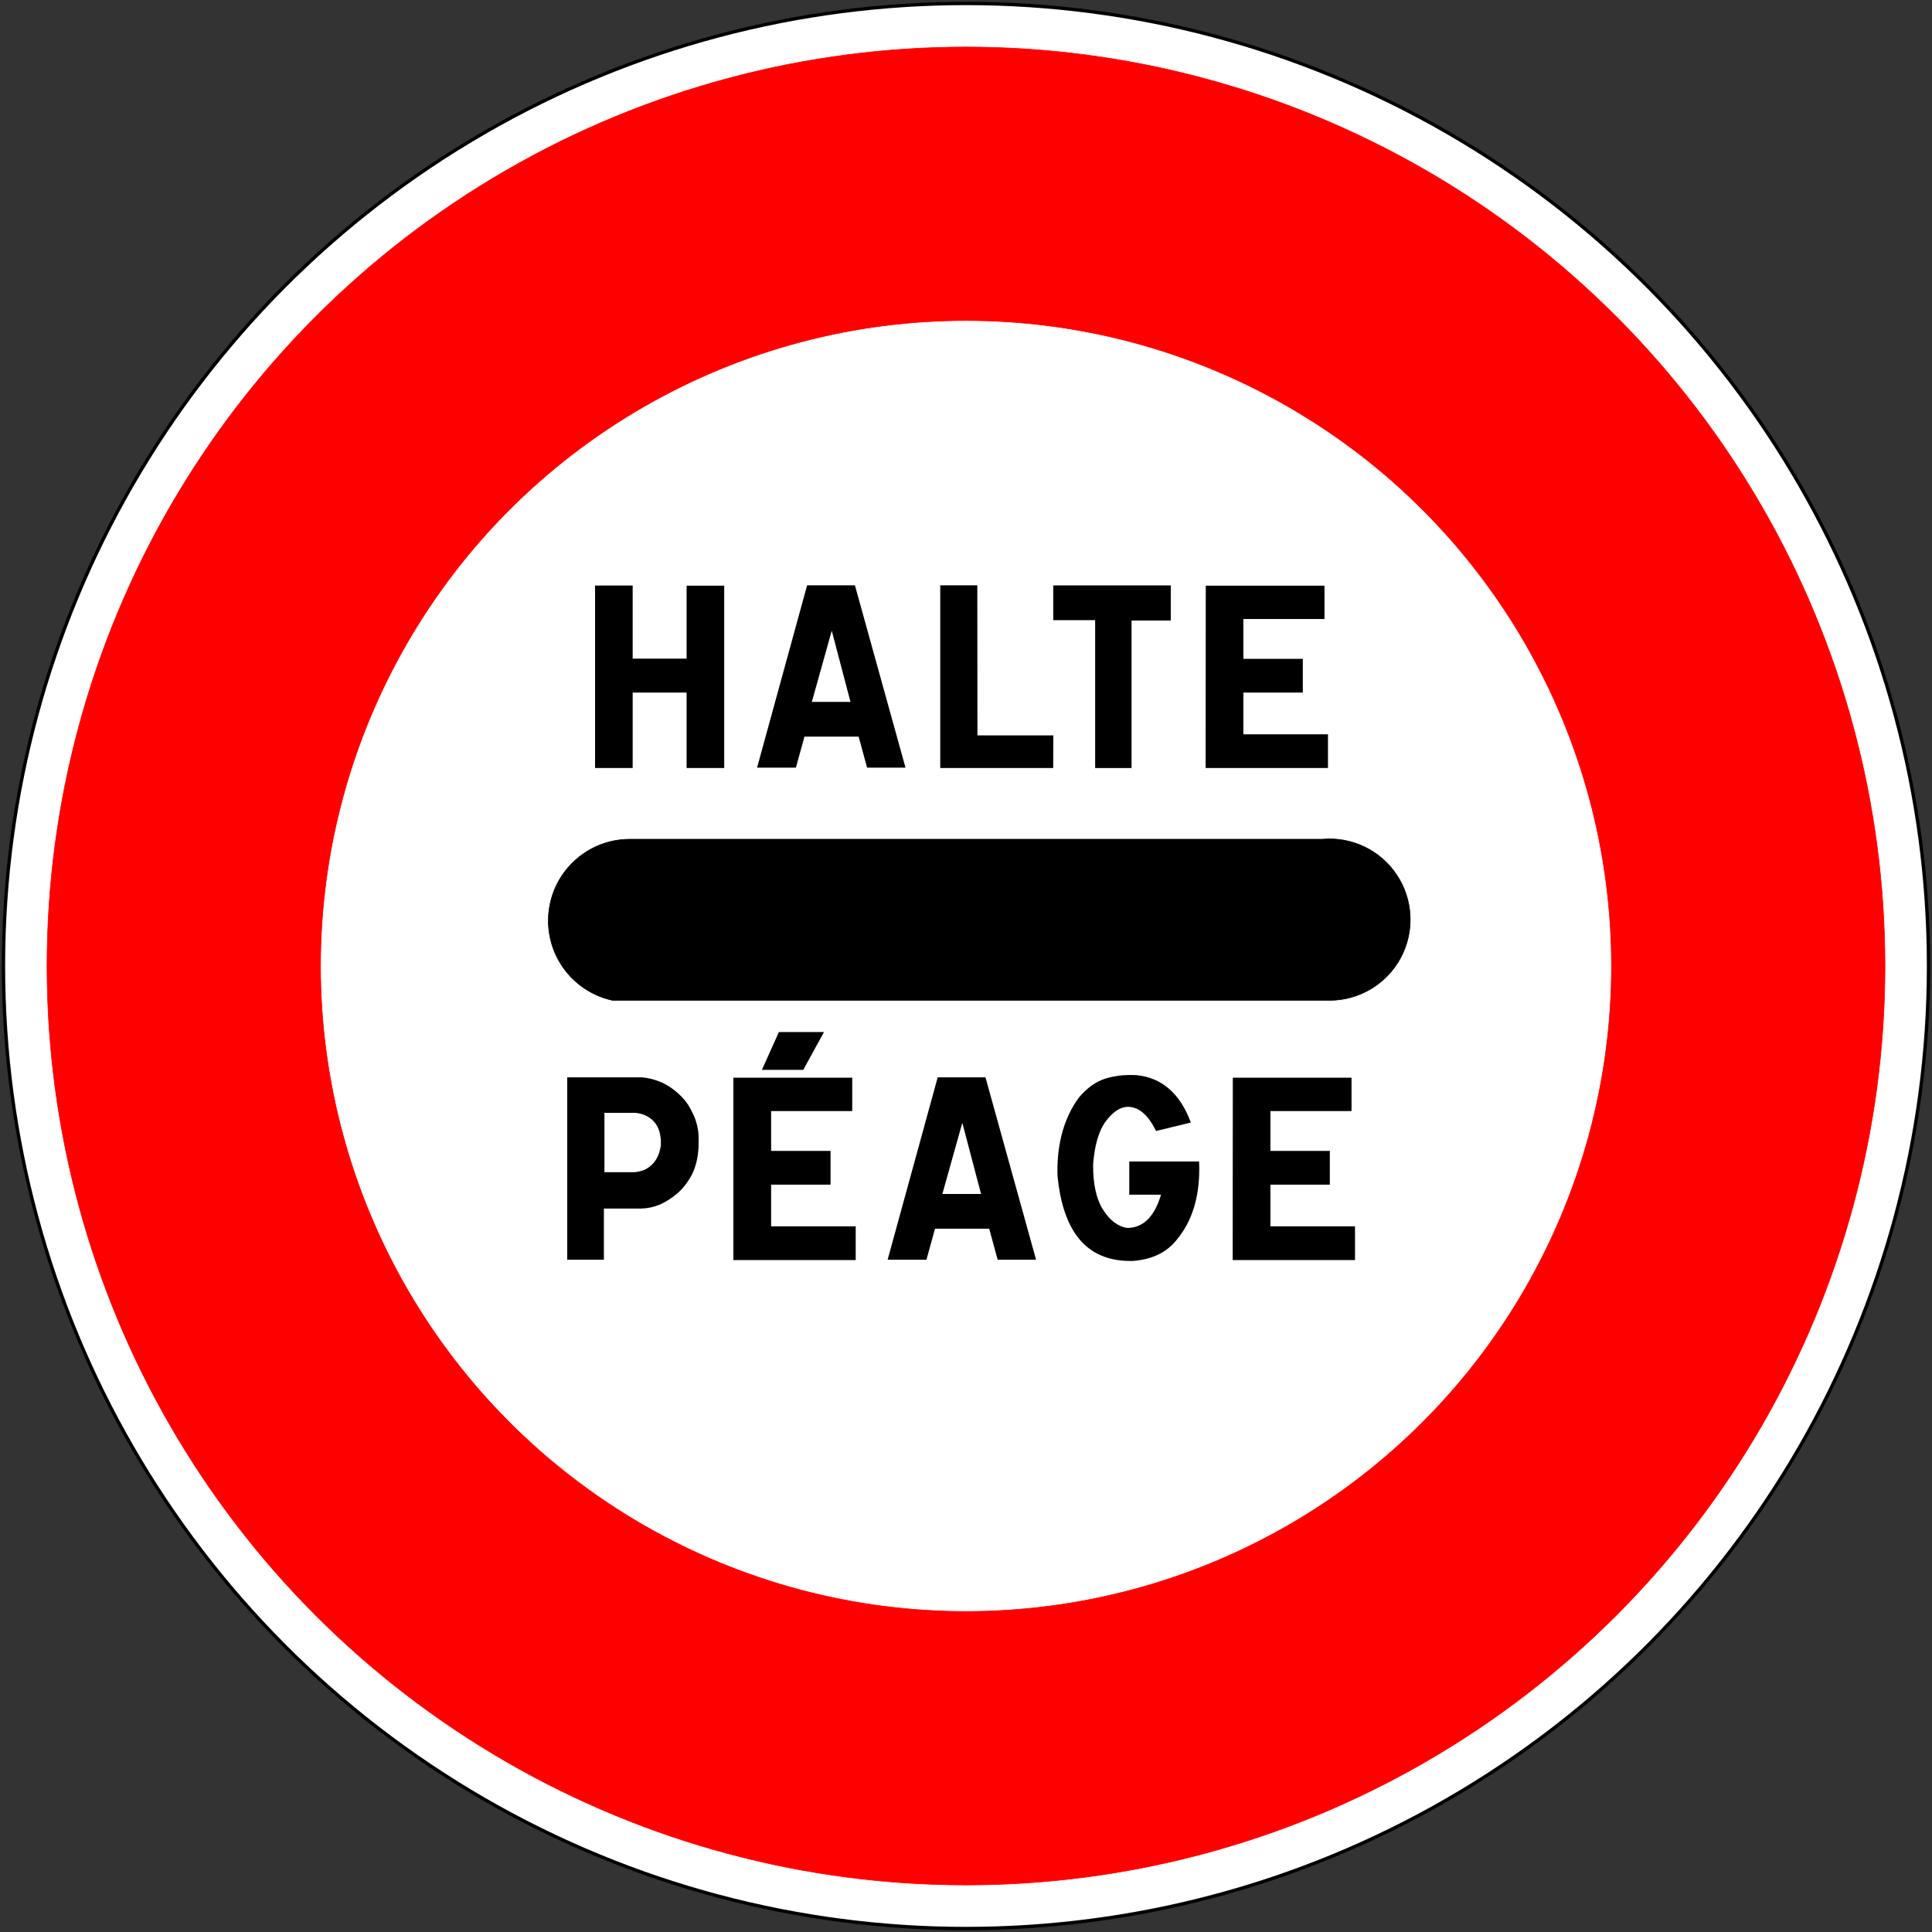 <?xml version="1.0" encoding="UTF-8" standalone="no"?>
<!-- Generator: Adobe Illustrator 16.0.2, SVG Export Plug-In . SVG Version: 6.00 Build 0)  -->

<svg
   xmlns:dc="http://purl.org/dc/elements/1.1/"
   xmlns:cc="http://creativecommons.org/ns#"
   xmlns:rdf="http://www.w3.org/1999/02/22-rdf-syntax-ns#"
   xmlns:svg="http://www.w3.org/2000/svg"
   xmlns="http://www.w3.org/2000/svg"
   xmlns:sodipodi="http://sodipodi.sourceforge.net/DTD/sodipodi-0.dtd"
   xmlns:inkscape="http://www.inkscape.org/namespaces/inkscape"
   version="1.1"
   id="Ebene_1"
   x="0px"
   y="0px"
   width="576px"
   height="576px"
   viewBox="0 0 576 576"
   enable-background="new 0 0 576 576"
   xml:space="preserve"
   inkscape:version="0.48.1 "
   sodipodi:docname="B5c.svg"
   inkscape:export-filename="C:\Documents and Settings\bertrand.bouteilles\Bureau\Panneaux\A - Route\3_interdiction\B5c.png"
   inkscape:export-xdpi="150"
   inkscape:export-ydpi="150"><rect x="0" y="0" width="576" height="576" fill="#333333" stroke="none"/><defs
   id="defs45" /><sodipodi:namedview
   pagecolor="#ffffff"
   bordercolor="#666666"
   borderopacity="1"
   objecttolerance="10"
   gridtolerance="10"
   guidetolerance="10"
   inkscape:pageopacity="0"
   inkscape:pageshadow="2"
   inkscape:window-width="1280"
   inkscape:window-height="964"
   id="namedview43"
   showgrid="false"
   inkscape:zoom="0.50868056"
   inkscape:cx="467.70628"
   inkscape:cy="288"
   inkscape:window-x="-4"
   inkscape:window-y="-4"
   inkscape:window-maximized="1"
   inkscape:current-layer="Ebene_1" />
<circle
   cx="287.469"
   cy="287.469"
   r="286.969"
   id="circle3"
   sodipodi:cx="287.46899"
   sodipodi:cy="287.46899"
   sodipodi:rx="286.96899"
   sodipodi:ry="286.96899"
   transform="translate(0.531,0.531)"
   style="fill:#ffffff;stroke:#000000;stroke-linecap:round;stroke-linejoin:round" />
<circle
   cx="290.469"
   cy="287.469"
   r="273.98"
   id="circle5"
   sodipodi:cx="290.46899"
   sodipodi:cy="287.46899"
   sodipodi:rx="273.98001"
   sodipodi:ry="273.98001"
   transform="translate(-2.469,0.531)"
   style="fill:#ff0000;stroke:#ff0000;stroke-width:0.176;stroke-linecap:round;stroke-linejoin:round" />
<circle
   cx="290.469"
   cy="287.469"
   r="192.438"
   id="circle7"
   sodipodi:cx="290.46899"
   sodipodi:cy="287.46899"
   sodipodi:rx="192.438"
   sodipodi:ry="192.438"
   transform="translate(-2.469,0.531)"
   style="fill:#ffffff;stroke:#ff0000;stroke-width:0.176;stroke-linecap:round;stroke-linejoin:round" />

<g
   id="g11">
	<g
   enable-background="new    "
   id="g13">
	</g>
</g>

<g
style="fill:#000000"
   id="g3024"
   transform="translate(-6.764,-11.859)"><path
     id="path9"
     d="m 400.877,262.066 h -206.35 c -12.42,0 -22.84,9.371 -24.15,21.722 -1.313,12.351 6.906,23.701 19.049,26.312 h 213.719 c 8.871,0 17.021,-4.879 21.214,-12.697 4.191,-7.817 3.743,-17.306 -1.166,-24.694 -4.912,-7.39 -13.486,-11.479 -22.316,-10.643"
     inkscape:connector-curvature="0"
     style="stroke:#000000;stroke-width:0.176;stroke-linecap:round;stroke-linejoin:round" /><g
     id="g15">
	<rect
   id="rect17"
   height="80.524"
   width="261.367"
   y="186.248"
   x="162.225"
   style="fill:none" />
	<path
   id="path19"
   d="m 195.386,186.433 v 21.783 h 16.081 V 186.47 h 11.212 v 54.365 h -11.212 v -22.488 h -16.081 v 22.488 h -11.212 v -54.402 h 11.212 z"
   inkscape:connector-curvature="0" />
	<path
   id="path21"
   d="m 261.645,186.358 15.083,54.365 h -11.452 l -2.514,-9.24 h -16.161 l -2.554,9.24 h -11.572 l 14.923,-54.365 h 14.247 z m -12.849,34.772 h 11.532 l -5.586,-21.227 -5.946,21.227 z"
   inkscape:connector-curvature="0" />
	<path
   id="path23"
   d="m 298.135,186.358 0.04,44.754 H 320.8 l -0.04,9.723 h -33.678 v -54.477 h 11.053 z"
   inkscape:connector-curvature="0" />
	<path
   id="path25"
   d="m 355.814,186.396 v 10.465 h -11.691 v 43.975 H 333.269 V 196.75 H 320.78 v -10.354 h 35.034 z"
   inkscape:connector-curvature="0" />
	<path
   id="path27"
   d="m 401.642,186.47 v 9.945 h -24.181 v 11.875 h 17.717 v 10.057 h -17.717 v 12.432 h 25.219 v 10.057 h -36.472 l 0.04,-54.365 h 35.394 z"
   inkscape:connector-curvature="0" />
</g><g
     id="g29">
	<rect
   id="rect31"
   height="80.524"
   width="261.368"
   y="332.946"
   x="162.224"
   style="fill:none" />
	<path
   id="path33"
   d="m 198.219,333.057 c 3.405,0.347 6.417,1.484 9.038,3.414 2.62,1.93 4.502,4.107 5.646,6.531 1.437,2.598 2.155,5.381 2.155,8.35 0,1.386 -0.014,2.289 -0.04,2.709 -0.213,3.414 -0.971,6.26 -2.274,8.535 -1.304,2.276 -2.727,4.021 -4.27,5.232 -3.352,2.846 -6.877,4.293 -10.574,4.342 h -11.093 v 15.252 h -10.933 v -54.365 h 22.345 z m -11.252,28.277 h 9.018 c 1.383,-0.148 2.527,-0.47 3.432,-0.965 2.447,-1.36 3.91,-3.723 4.389,-7.088 0.08,-3.043 -0.585,-5.355 -1.995,-6.939 -1.41,-1.583 -3.286,-2.486 -5.626,-2.709 h -9.217 v 17.701 z"
   inkscape:connector-curvature="0" />
	<path
   id="path35"
   d="m 260.846,333.168 v 9.945 h -24.181 v 11.875 h 17.717 v 10.057 h -17.717 v 12.432 h 25.218 v 10.057 h -36.471 v -54.365 h 35.434 z m -8.419,-13.619 -6.185,11.281 h -12.33 l 5.068,-11.281 h 13.447 z"
   inkscape:connector-curvature="0" />
	<path
   id="path37"
   d="m 300.569,333.057 15.084,54.365 h -11.451 l -2.516,-9.24 h -16.16 l -2.554,9.24 H 271.4 l 14.923,-54.365 h 14.246 z m -12.848,34.771 h 11.531 l -5.586,-21.227 -5.945,21.227 z"
   inkscape:connector-curvature="0" />
	<path
   id="path39"
   d="m 345.52,332.389 c 7.635,0.742 13.061,5.455 16.279,14.139 l -10.375,2.523 c -1.861,-3.81 -3.99,-6.098 -6.383,-6.865 -3.113,-1.088 -6.119,0.434 -9.02,4.564 -1.809,2.771 -2.926,6.816 -3.352,12.135 -0.08,5.863 0.912,10.416 2.973,13.656 2.063,3.241 4.49,5.047 7.283,5.418 4.707,-0.074 8.033,-3.377 9.975,-9.908 h -9.457 v -9.908 h 20.83 v 0.445 c 0.025,0.594 0.039,1.2 0.039,1.818 0,8.635 -2.221,15.636 -6.664,21.004 -2.979,3.811 -7.342,5.938 -13.088,6.383 h -0.877 c -12.77,0 -19.979,-8.436 -21.627,-25.309 -0.027,-0.494 -0.041,-1.002 -0.041,-1.521 0,-8.684 2.115,-15.957 6.346,-21.82 2.5,-2.969 5.199,-4.886 8.1,-5.752 2.287,-0.692 4.682,-1.039 7.182,-1.039 0.613,0 1.238,0.012 1.877,0.037 z"
   inkscape:connector-curvature="0" />
	<path
   id="path41"
   d="m 409.703,333.168 v 9.945 h -24.182 v 11.875 h 17.717 v 10.057 h -17.717 v 12.432 h 25.219 v 10.057 h -36.47 l 0.039,-54.365 h 35.394 z"
   inkscape:connector-curvature="0" />
</g></g>
</svg>